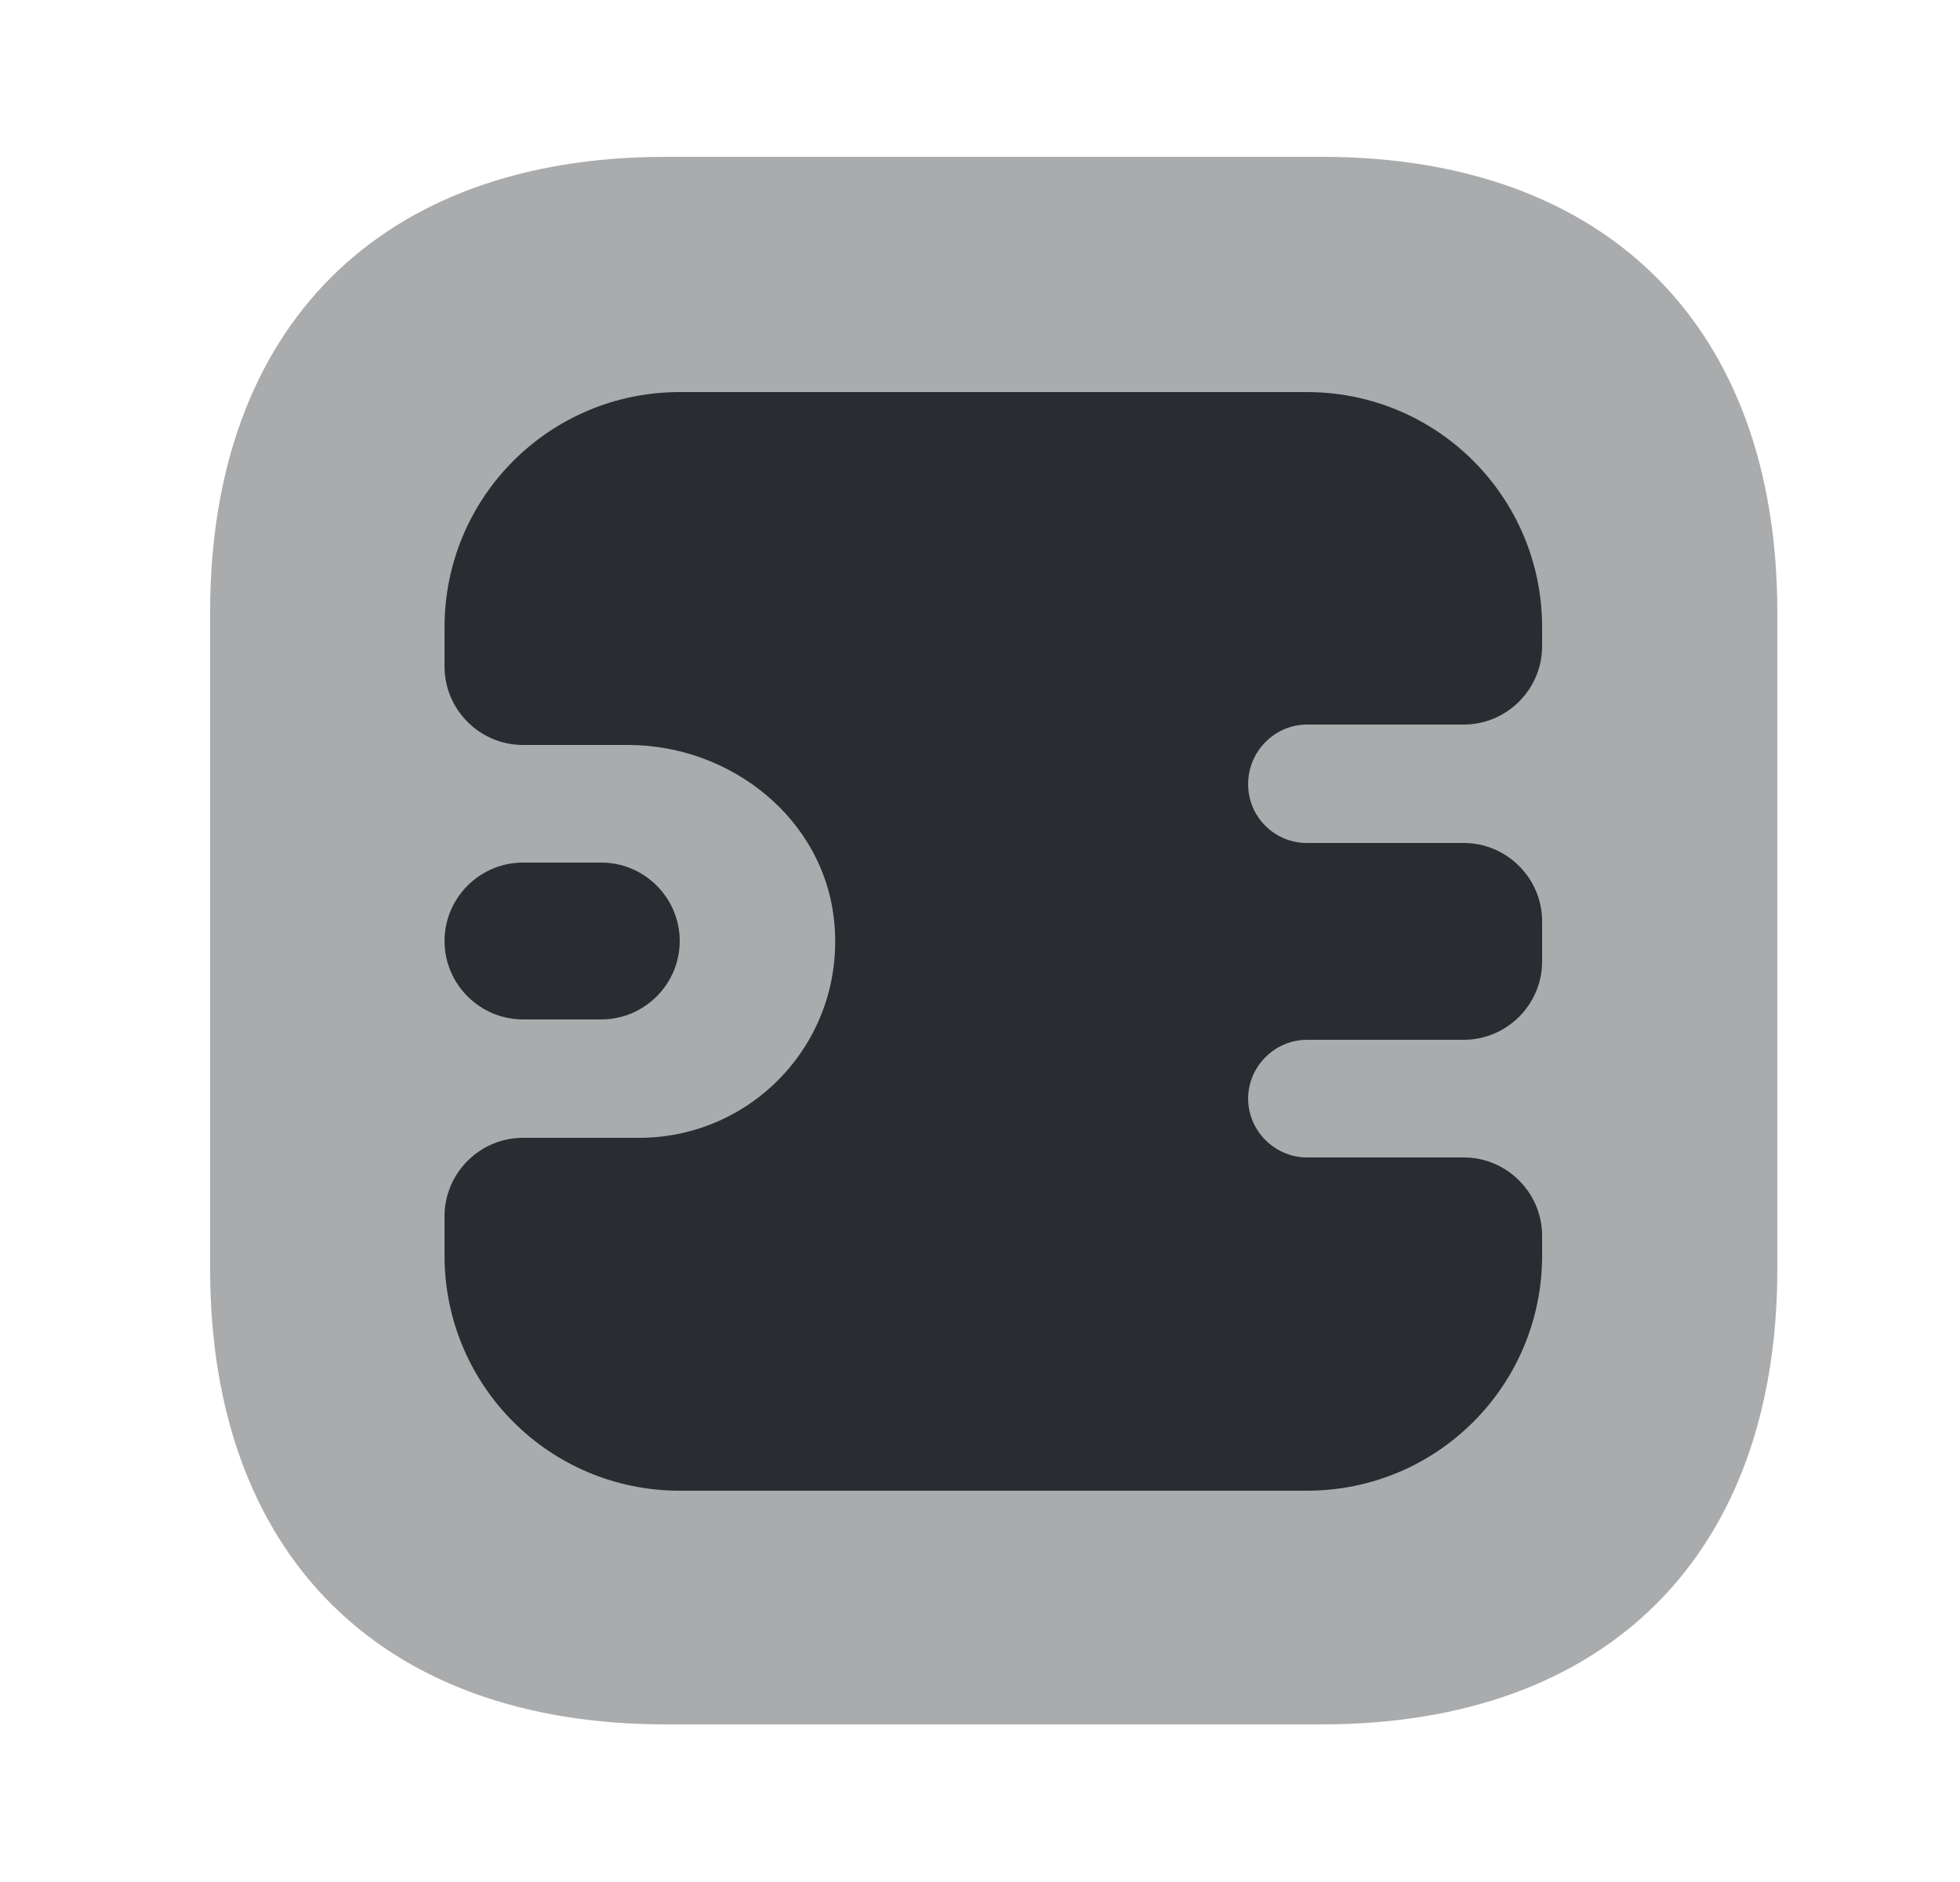 <svg width="25" height="24" viewBox="0 0 25 24" fill="none" xmlns="http://www.w3.org/2000/svg">
<path opacity="0.4" d="M16.86 2H8.49C4.85 2 2.68 4.17 2.68 7.81V16.18C2.68 19.82 4.85 21.99 8.49 21.99H16.86C20.5 21.99 22.67 19.82 22.67 16.18V7.81C22.67 4.17 20.5 2 16.86 2Z" fill="#292D32"/>
<path d="M16.67 9.24H18.67C19.22 9.24 19.67 8.79 19.67 8.24V8C19.67 6.34 18.33 5 16.67 5H8.67C7.01 5 5.67 6.34 5.67 8V8.5C5.67 9.05 6.12 9.5 6.67 9.5H8.01C9.32 9.5 10.51 10.44 10.64 11.75C10.79 13.25 9.62 14.51 8.15 14.51H6.67C6.12 14.51 5.67 14.96 5.67 15.51V16.01C5.67 17.67 7.01 19.01 8.67 19.01H16.67C18.33 19.01 19.67 17.67 19.67 16.01V15.76C19.67 15.21 19.22 14.76 18.67 14.76H16.67C16.26 14.76 15.92 14.42 15.92 14.01C15.92 13.6 16.26 13.26 16.67 13.26H18.67C19.22 13.26 19.67 12.81 19.67 12.26V11.75C19.67 11.2 19.22 10.75 18.67 10.75H16.67C16.26 10.75 15.92 10.42 15.92 10C15.92 9.58 16.26 9.24 16.67 9.24Z" fill="#292D32"/>
<path d="M7.67 13H6.67C6.12 13 5.67 12.55 5.67 12C5.67 11.45 6.12 11 6.67 11H7.67C8.22 11 8.67 11.45 8.67 12C8.67 12.55 8.22 13 7.67 13Z" fill="#292D32"/>
</svg>
